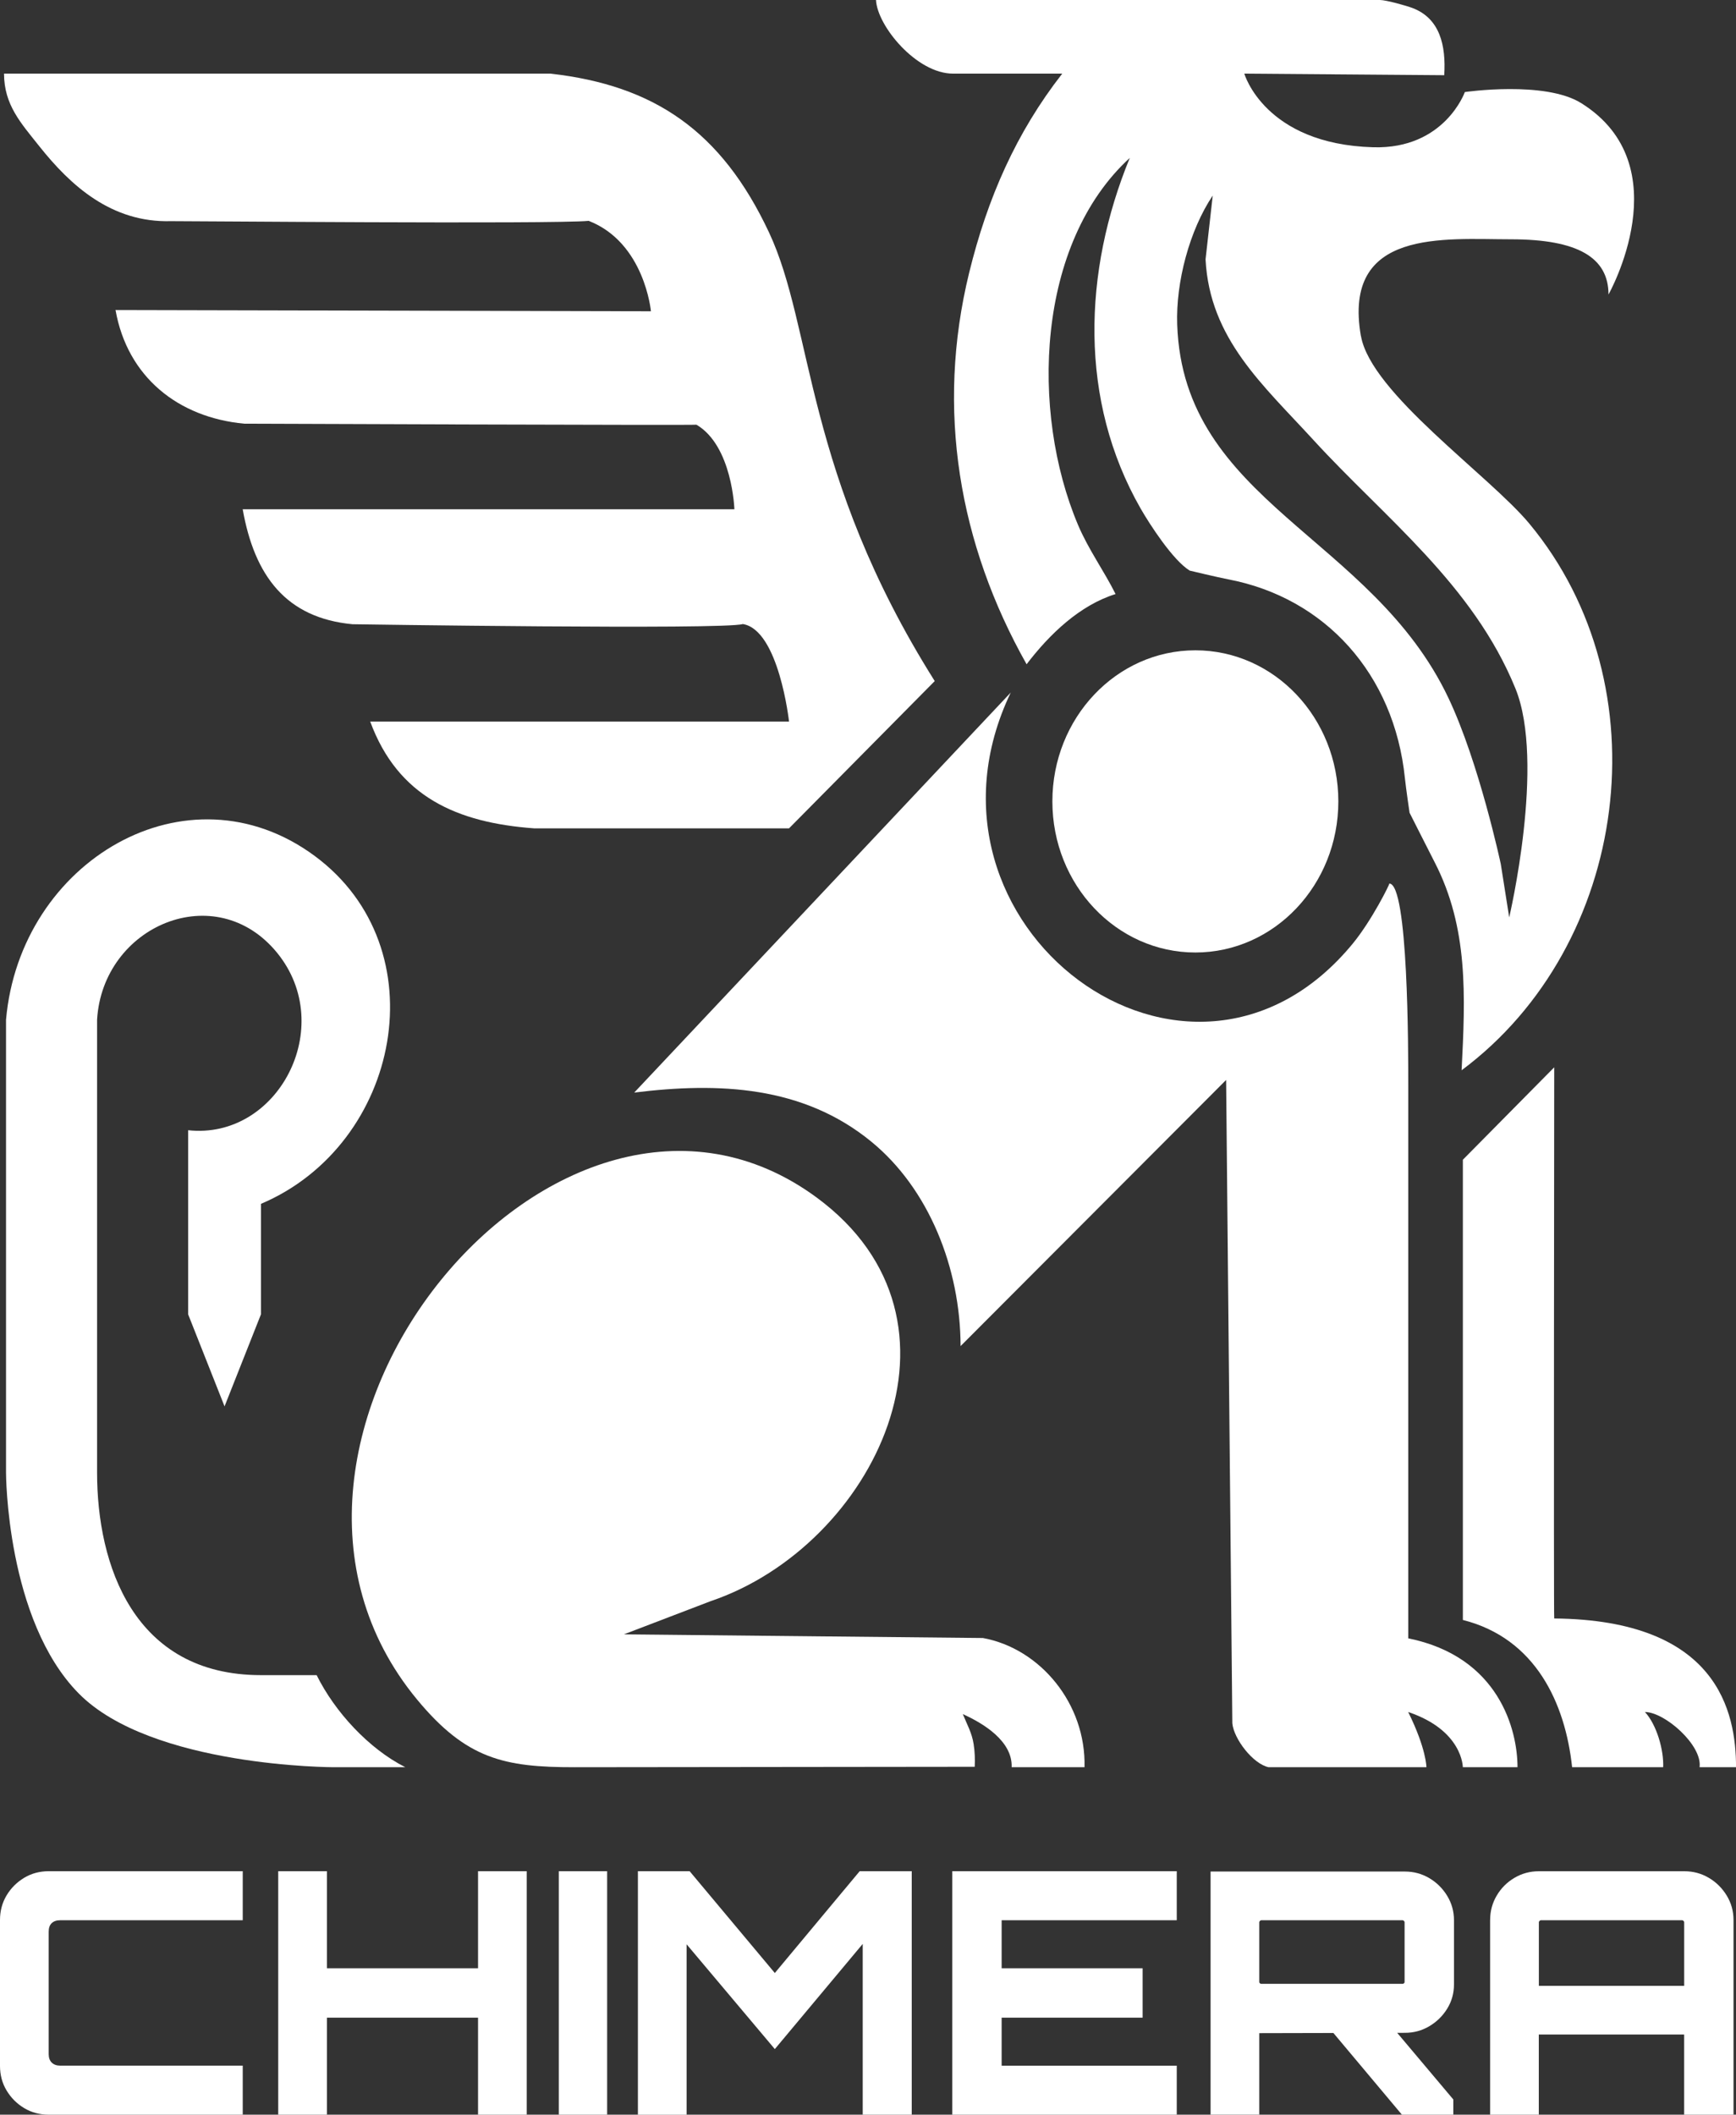 <?xml version="1.0" encoding="UTF-8"?>
<svg id="Layer_2" data-name="Layer 2" xmlns="http://www.w3.org/2000/svg" viewBox="0 0 466.72 568.38">
  <rect x="0" y="0" width="466.72" height="568.38" fill="#333333" stroke="none"/>
  <defs>
    <style>
      .cls-1 {
        fill: #fff;
      }
    </style>
  </defs>
  <g id="Layer_2-2" data-name="Layer 2">
    <g>
      <path class="cls-1" d="M365.87,90.31c-5.02-28.97,22.4-25.99,40.39-25.99s26.18,4.95,26.18,14.84c0,0,19.58-34.63-7.33-51.44-9.78-6.11-31.29-2.98-31.29-2.98,0,0-5.44,15.39-24.64,14.84-29.2-.84-34.65-19.79-34.65-19.79l53.75.42c.5-8.03-1.18-15.24-8.49-18.04-1.79-.68-7.16-2.17-8.78-2.17h-135.5c.33,6.98,10.91,19.79,20.7,19.79h29.37c-12.38,15.86-20.11,33.45-25.02,53.5-9.01,36.79-2.76,72.98,15.44,105.25,6.18-8.12,14.35-15.9,23.92-18.87-3.12-6.26-7.31-11.98-10.11-18.62-12.86-30.47-11.19-75.6,13.93-98.61-12.56,30.58-13.74,65.16,2.93,94.27,2.37,4.13,8.67,13.91,13.19,16.66,0,0,7.79,1.86,10.28,2.33,26.09,4.94,44.71,25.46,47.57,53.49.3,2.89,1.25,9.26,1.25,9.26,0,0,5.11,10.12,6.74,13.29,9.09,17.64,8.27,35.93,7.25,55.93,45.18-33.65,54.42-103.28,18.25-146.88-10.85-13.08-42.65-35.13-45.31-50.49ZM405.75,246.59l-2.27-14.37s-5.78-27.11-14.04-44.55c-20.65-43.64-71.3-52.62-72.95-100.42-.4-11.4,3.3-25.38,9.55-34.69l-1.93,17.15c1.11,21.36,15.44,33.73,29.02,48.57,19.12,20.89,42.88,38.79,54.29,66.77,8.13,19.95-1.68,61.55-1.68,61.55Z"/>
      <ellipse class="cls-1" cx="321.37" cy="215.4" rx="38.44" ry="40.61"/>
      <path class="cls-1" d="M148.09,19.8c27.6,3.15,45.79,15.22,58.67,42.7,11.99,25.59,9.46,64.86,44.54,120.56l-39.17,39.58h-68.54c-20.7-1.51-36.61-8.47-44.06-28.7h112.6s-2.72-24.63-12.42-26.21c-4.99,1.58-104.94.05-104.94.05-17.85-1.68-26.36-13-29.52-30.9h132.19s-.54-17.04-10.2-22.73c-.13.19-121.54-.27-121.54-.27-17.81-1.65-31.46-12.57-34.64-30.55l143.94.33s-1.67-18.43-16.73-24.3c-9.42.92-110.81.03-112.29.08-16.09.47-27.07-9.68-35.33-20.03C5.58,33.03,1.11,28.22,1.08,19.79h147.01Z"/>
      <path class="cls-1" d="M89.74,474.99s-48.96,0-68.54-19.79C1.62,435.4,1.62,395.82,1.62,395.82v-121.72c3.75-42.71,48.73-69.3,82.95-44.07,33.61,24.79,23.18,77.61-14.41,93.54v29.69l-9.79,24.74-9.79-24.74v-49.48c24.14,2.63,40.1-27.77,23.95-47.65-16.5-20.29-46.94-7.34-48.43,17.96v121.72c0,24.74,9.79,54.43,44.06,54.43h14.97c4.9,9.9,14.03,19.79,23.82,24.74h-19.2Z"/>
      <path class="cls-1" d="M291.56,474.99h-19.58c.27-6.95-7.49-11.74-13.12-14.27,1.1,2.75,2.42,4.97,2.9,8.05.32,2.05.39,4.04.29,6.1-36.03.05-71.53.09-107.56.12-18.9.02-29.11-2.19-42.35-18.18-57.34-69.26,38.2-185.95,107.45-134.92,45.08,33.22,15.3,93.65-28.54,108.47l-23.33,8.92,96.54.98c15.41,2.83,27.74,17.68,27.31,34.73Z"/>
      <path class="cls-1" d="M393.28,474.99s0-9.9-14.69-14.84c4.9,9.9,4.9,14.84,4.9,14.84h-42.43c-4.23-.9-9.36-7.64-9.75-11.8l-1.67-172.92-71.39,71.53c-.04-20.89-8.47-42.26-24.04-54.98-18.35-15-40.96-15.97-63.7-13.16l101.23-107.52c-30.01,62.63,47.9,120.99,91.93,67.5,5.15-6.26,10.05-16.15,9.84-16.16,5.1.01,5.1,44.54,5.1,54.44v148.43c24.48,4.95,29.37,24.74,29.37,34.63h-14.69Z"/>
      <path class="cls-1" d="M456.93,474.99c.78-5.91-9.34-14.82-14.69-14.84,3.18,3.45,5.1,10.27,4.9,14.84h-24.48c-1.84-17.18-9.79-34.63-29.37-39.58v-123.7l24.56-24.84s-.17,148.13,0,148.14c43.98.4,48.88,25.14,48.88,39.98h-9.79Z"/>
    </g>
  </g>
  <g id="Layer_4" data-name="Layer 4">
    <g>
      <path class="cls-1" d="M13.09,568.38c-2.42,0-4.62-.59-6.59-1.77-1.97-1.18-3.54-2.76-4.73-4.73-1.18-1.97-1.77-4.17-1.77-6.59v-39.26c0-2.42.59-4.62,1.77-6.59,1.18-1.97,2.76-3.54,4.73-4.73,1.97-1.18,4.16-1.77,6.59-1.77h52.17v13.18H16.18c-.97,0-1.73.26-2.27.77-.55.52-.82,1.29-.82,2.32v32.9c0,.97.27,1.73.82,2.27.55.54,1.3.82,2.27.82h49.08v13.18H13.09Z"/>
      <path class="cls-1" d="M74.8,568.38v-65.44h13.09v26.09h40.63v-26.09h13.09v65.44h-13.09v-26.08h-40.63v26.08h-13.09Z"/>
      <path class="cls-1" d="M150.23,568.38v-65.44h13v65.44h-13Z"/>
      <path class="cls-1" d="M171.5,568.38v-65.44h13.91l22.9,27.36,22.81-27.36h14v65.44h-13.18v-45.9l-23.63,28.27-23.72-28.17v45.81h-13.09Z"/>
      <path class="cls-1" d="M256.02,568.38v-65.44h60.35v13.18h-47.08v12.91h37.9v13.27h-37.9v12.91h47.08v13.18h-60.35Z"/>
      <path class="cls-1" d="M325.46,568.38v-65.35h52.26c2.36,0,4.54.59,6.54,1.77,2,1.18,3.6,2.77,4.82,4.77,1.21,2,1.82,4.18,1.82,6.54v17.27c0,2.36-.61,4.53-1.82,6.5-1.21,1.97-2.82,3.54-4.82,4.73-2,1.18-4.18,1.77-6.54,1.77l-39.17.09v21.9h-13.09ZM339.09,533.21h37.99c.12,0,.24-.05.36-.14.12-.09.18-.2.18-.32v-16.09c0-.12-.06-.24-.18-.36-.12-.12-.24-.18-.36-.18h-37.99c-.12,0-.24.06-.36.18-.12.12-.18.24-.18.36v16.09c0,.12.06.23.18.32.12.09.24.14.36.14ZM376.9,568.38l-19.36-23.08h17.18l16,18.99v4.09h-13.81Z"/>
      <path class="cls-1" d="M400.62,516.03c0-2.36.59-4.54,1.77-6.54,1.18-2,2.77-3.59,4.77-4.77,2-1.18,4.18-1.77,6.54-1.77h39.17c2.36,0,4.54.59,6.54,1.77,2,1.18,3.6,2.77,4.82,4.77,1.21,2,1.82,4.18,1.82,6.54v52.35h-13.27v-21.54h-39.08v21.54h-13.09v-52.35ZM452.79,533.75v-17.09c0-.12-.06-.24-.18-.36-.12-.12-.24-.18-.36-.18h-37.99c-.12,0-.24.06-.36.18s-.18.24-.18.36v17.09h39.08Z"/>
    </g>
  </g>
</svg>